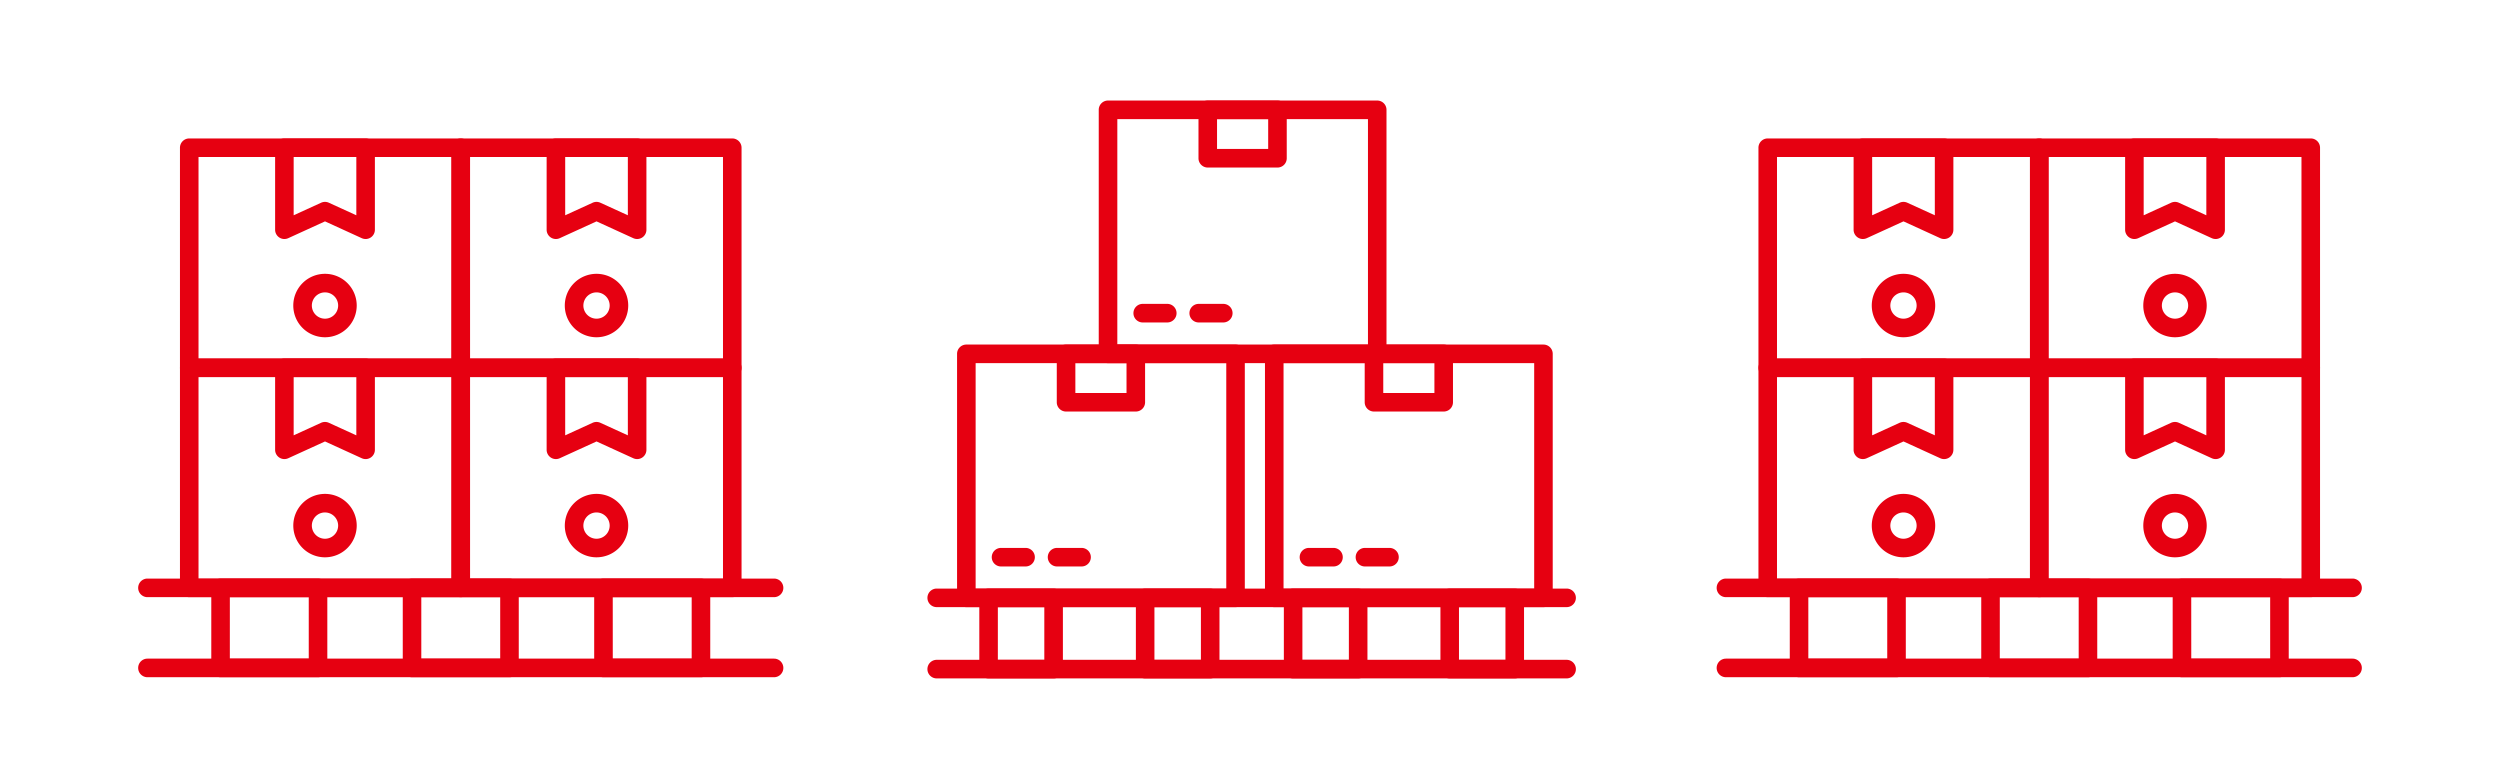 <svg xmlns="http://www.w3.org/2000/svg" width="390" height="122" viewBox="0 0 390 122">
  <g id="process__module03_03_04" transform="translate(0 -2612.584)">
    <rect id="長方形_973" data-name="長方形 973" width="390" height="122" transform="translate(0 2612.584)" fill="#fff" opacity="0"/>
    <g id="グループ_1072" data-name="グループ 1072" transform="translate(144.68 2628.271)">
      <path id="パス_1164" data-name="パス 1164" d="M383.118,408.162H341.125a1.447,1.447,0,0,1-1.448-1.447V368.649a1.447,1.447,0,0,1,1.448-1.448h41.993a1.446,1.446,0,0,1,1.448,1.448v38.066A1.446,1.446,0,0,1,383.118,408.162Zm-40.544-2.895h39.1V370.1h-39.1Z" transform="translate(-335.055 -329.136)" fill="#e60011"/>
      <path id="パス_1165" data-name="パス 1165" d="M361.38,377.649H350.5a1.446,1.446,0,0,1-1.448-1.447v-7.553A1.446,1.446,0,0,1,350.5,367.2H361.38a1.448,1.448,0,0,1,1.448,1.448V376.2A1.447,1.447,0,0,1,361.38,377.649Zm-9.429-2.895h7.981V370.1h-7.981Z" transform="translate(-328.875 -329.136)" fill="#e60011"/>
      <path id="パス_1166" data-name="パス 1166" d="M348.214,389.218h-3.827a1.447,1.447,0,1,1,0-2.895h3.827a1.447,1.447,0,1,1,0,2.895Z" transform="translate(-332.906 -316.536)" fill="#e60011"/>
      <path id="パス_1167" data-name="パス 1167" d="M353.48,389.218h-3.825a1.447,1.447,0,1,1,0-2.895h3.825a1.447,1.447,0,1,1,0,2.895Z" transform="translate(-329.435 -316.536)" fill="#e60011"/>
      <path id="パス_1168" data-name="パス 1168" d="M396.442,385.217H354.449A1.447,1.447,0,0,1,353,383.768V345.7a1.446,1.446,0,0,1,1.448-1.448h41.993a1.448,1.448,0,0,1,1.448,1.448v38.064A1.449,1.449,0,0,1,396.442,385.217Zm-40.544-2.9h39.1V347.152H355.9Z" transform="translate(-326.276 -344.255)" fill="#e60011"/>
      <path id="パス_1169" data-name="パス 1169" d="M374.7,354.706H363.828a1.449,1.449,0,0,1-1.448-1.448V345.7a1.448,1.448,0,0,1,1.448-1.448H374.7a1.446,1.446,0,0,1,1.448,1.448v7.553A1.447,1.447,0,0,1,374.7,354.706Zm-9.426-2.9h7.978v-4.657h-7.978Z" transform="translate(-320.096 -344.255)" fill="#e60011"/>
      <path id="パス_1170" data-name="パス 1170" d="M361.538,366.273h-3.826a1.448,1.448,0,1,1,0-2.9h3.826a1.448,1.448,0,1,1,0,2.9Z" transform="translate(-324.126 -331.656)" fill="#e60011"/>
      <path id="パス_1171" data-name="パス 1171" d="M366.805,366.273h-3.827a1.448,1.448,0,1,1,0-2.9h3.827a1.448,1.448,0,1,1,0,2.9Z" transform="translate(-320.656 -331.656)" fill="#e60011"/>
      <path id="パス_1172" data-name="パス 1172" d="M412.073,408.162H370.08a1.446,1.446,0,0,1-1.448-1.447V368.649a1.446,1.446,0,0,1,1.448-1.448h41.993a1.448,1.448,0,0,1,1.448,1.448v38.066A1.447,1.447,0,0,1,412.073,408.162Zm-40.544-2.895h39.1V370.1h-39.1Z" transform="translate(-315.976 -329.136)" fill="#e60011"/>
      <path id="パス_1173" data-name="パス 1173" d="M390.334,377.649H379.458a1.447,1.447,0,0,1-1.448-1.447v-7.553a1.447,1.447,0,0,1,1.448-1.448h10.876a1.446,1.446,0,0,1,1.448,1.448V376.2A1.446,1.446,0,0,1,390.334,377.649Zm-9.428-2.895h7.979V370.1h-7.979Z" transform="translate(-309.797 -329.136)" fill="#e60011"/>
      <path id="パス_1174" data-name="パス 1174" d="M377.17,389.218h-3.827a1.447,1.447,0,1,1,0-2.895h3.827a1.447,1.447,0,0,1,0,2.895Z" transform="translate(-313.826 -316.536)" fill="#e60011"/>
      <path id="パス_1175" data-name="パス 1175" d="M382.435,389.218h-3.827a1.447,1.447,0,1,1,0-2.895h3.827a1.447,1.447,0,1,1,0,2.895Z" transform="translate(-310.357 -316.536)" fill="#e60011"/>
      <path id="パス_1176" data-name="パス 1176" d="M436.6,393.042H338.338a1.447,1.447,0,0,1,0-2.895H436.6a1.447,1.447,0,1,1,0,2.895Z" transform="translate(-336.891 -314.017)" fill="#e60011"/>
      <path id="パス_1177" data-name="パス 1177" d="M436.6,399.745H338.338a1.448,1.448,0,0,1,0-2.9H436.6a1.448,1.448,0,0,1,0,2.9Z" transform="translate(-336.891 -309.6)" fill="#e60011"/>
      <path id="パス_1178" data-name="パス 1178" d="M353.362,404.162H343.217a1.446,1.446,0,0,1-1.448-1.448V391.6a1.446,1.446,0,0,1,1.448-1.448h10.144a1.446,1.446,0,0,1,1.448,1.448v11.118A1.446,1.446,0,0,1,353.362,404.162Zm-8.7-2.9h7.248v-8.223h-7.248Z" transform="translate(-333.677 -314.017)" fill="#e60011"/>
      <path id="パス_1179" data-name="パス 1179" d="M368.086,404.162H357.94a1.447,1.447,0,0,1-1.448-1.448V391.6a1.447,1.447,0,0,1,1.448-1.448h10.146a1.446,1.446,0,0,1,1.448,1.448v11.118A1.446,1.446,0,0,1,368.086,404.162Zm-8.7-2.9h7.251v-8.223h-7.251Z" transform="translate(-323.975 -314.017)" fill="#e60011"/>
      <path id="パス_1180" data-name="パス 1180" d="M382,404.162H371.855a1.447,1.447,0,0,1-1.448-1.448V391.6a1.447,1.447,0,0,1,1.448-1.448H382a1.447,1.447,0,0,1,1.448,1.448v11.118A1.448,1.448,0,0,1,382,404.162Zm-8.7-2.9h7.25v-8.223H373.3Z" transform="translate(-314.806 -314.017)" fill="#e60011"/>
      <path id="パス_1181" data-name="パス 1181" d="M396.725,404.162H386.579a1.446,1.446,0,0,1-1.448-1.448V391.6a1.446,1.446,0,0,1,1.448-1.448h10.146a1.447,1.447,0,0,1,1.448,1.448v11.118A1.448,1.448,0,0,1,396.725,404.162Zm-8.7-2.9h7.25v-8.223h-7.25Z" transform="translate(-305.104 -314.017)" fill="#e60011"/>
    </g>
    <g id="グループ_1073" data-name="グループ 1073" transform="translate(21.558 2634.181)">
      <path id="パス_1289" data-name="パス 1289" d="M279.855,321.639H182.109a1.448,1.448,0,0,1,0-2.9h97.746a1.448,1.448,0,1,1,0,2.9Z" transform="translate(-180.662 -237.589)" fill="#e60011"/>
      <path id="パス_1290" data-name="パス 1290" d="M279.855,314.11H182.109a1.448,1.448,0,0,1,0-2.9h97.746a1.448,1.448,0,1,1,0,2.9Z" transform="translate(-180.662 -242.55)" fill="#e60011"/>
      <path id="パス_1291" data-name="パス 1291" d="M204.188,326.6H188.983a1.447,1.447,0,0,1-1.447-1.448v-12.49a1.446,1.446,0,0,1,1.447-1.448h15.206a1.448,1.448,0,0,1,1.448,1.448v12.49A1.449,1.449,0,0,1,204.188,326.6Zm-13.758-2.9H202.74V314.11H190.431Z" transform="translate(-176.133 -242.55)" fill="#e60011"/>
      <path id="パス_1292" data-name="パス 1292" d="M222.191,326.6h-15.2a1.449,1.449,0,0,1-1.448-1.448v-12.49a1.448,1.448,0,0,1,1.448-1.448h15.2a1.447,1.447,0,0,1,1.448,1.448v12.49A1.449,1.449,0,0,1,222.191,326.6Zm-13.756-2.9h12.308V314.11H208.435Z" transform="translate(-164.27 -242.55)" fill="#e60011"/>
      <path id="パス_1293" data-name="パス 1293" d="M240.2,326.6H224.99a1.449,1.449,0,0,1-1.448-1.448v-12.49a1.447,1.447,0,0,1,1.448-1.448H240.2a1.447,1.447,0,0,1,1.448,1.448v12.49A1.449,1.449,0,0,1,240.2,326.6Zm-13.758-2.9h12.309V314.11H226.438Z" transform="translate(-152.407 -242.55)" fill="#e60011"/>
      <path id="パス_1294" data-name="パス 1294" d="M228.394,327.746H186.037a1.447,1.447,0,0,1-1.447-1.448V291.967a1.446,1.446,0,0,1,1.447-1.447h42.357a1.446,1.446,0,0,1,1.447,1.447V326.3A1.447,1.447,0,0,1,228.394,327.746Zm-40.909-2.9h39.461V293.415H187.485Z" transform="translate(-178.074 -256.186)" fill="#e60011"/>
      <path id="パス_1295" data-name="パス 1295" d="M207.655,306.207a1.437,1.437,0,0,1-.6-.133l-5.733-2.619-5.735,2.619a1.447,1.447,0,0,1-2.049-1.316V291.967a1.447,1.447,0,0,1,1.448-1.447h12.669a1.447,1.447,0,0,1,1.448,1.447v12.792a1.45,1.45,0,0,1-1.448,1.448Zm-6.334-5.793a1.431,1.431,0,0,1,.6.131l4.287,1.959v-9.089h-9.776V302.5l4.287-1.959A1.433,1.433,0,0,1,201.321,300.414Z" transform="translate(-172.178 -256.186)" fill="#e60011"/>
      <path id="パス_1296" data-name="パス 1296" d="M200.195,313.143a4.947,4.947,0,1,1,4.947-4.945A4.952,4.952,0,0,1,200.195,313.143Zm0-7a2.051,2.051,0,1,0,2.05,2.052A2.055,2.055,0,0,0,200.195,306.146Z" transform="translate(-171.052 -247.799)" fill="#e60011"/>
      <path id="パス_1297" data-name="パス 1297" d="M253.926,327.746H211.57a1.449,1.449,0,0,1-1.448-1.448V291.967a1.447,1.447,0,0,1,1.448-1.447h42.356a1.447,1.447,0,0,1,1.448,1.447V326.3A1.449,1.449,0,0,1,253.926,327.746Zm-40.909-2.9h39.461V293.415H213.017Z" transform="translate(-161.25 -256.186)" fill="#e60011"/>
      <path id="パス_1298" data-name="パス 1298" d="M233.188,306.207a1.439,1.439,0,0,1-.6-.133l-5.733-2.619-5.735,2.619a1.447,1.447,0,0,1-2.049-1.316V291.967a1.447,1.447,0,0,1,1.448-1.447h12.671a1.446,1.446,0,0,1,1.447,1.447v12.792a1.45,1.45,0,0,1-1.447,1.448Zm-6.335-5.793a1.431,1.431,0,0,1,.6.131l4.287,1.959v-9.089h-9.774V302.5l4.285-1.959A1.438,1.438,0,0,1,226.853,300.414Z" transform="translate(-155.354 -256.186)" fill="#e60011"/>
      <path id="パス_1299" data-name="パス 1299" d="M225.727,313.143a4.947,4.947,0,1,1,4.947-4.945A4.952,4.952,0,0,1,225.727,313.143Zm0-7a2.051,2.051,0,1,0,2.052,2.052A2.055,2.055,0,0,0,225.727,306.146Z" transform="translate(-154.228 -247.799)" fill="#e60011"/>
      <path id="パス_1300" data-name="パス 1300" d="M228.394,307.052H186.037a1.446,1.446,0,0,1-1.447-1.448V271.272a1.447,1.447,0,0,1,1.447-1.448h42.357a1.447,1.447,0,0,1,1.447,1.448V305.6A1.446,1.446,0,0,1,228.394,307.052Zm-40.909-2.895h39.461V272.72H187.485Z" transform="translate(-178.074 -269.823)" fill="#e60011"/>
      <path id="パス_1301" data-name="パス 1301" d="M207.655,285.512a1.436,1.436,0,0,1-.6-.131l-5.733-2.621-5.735,2.621a1.447,1.447,0,0,1-2.049-1.317V271.272a1.449,1.449,0,0,1,1.448-1.448h12.669a1.449,1.449,0,0,1,1.448,1.448v12.792a1.446,1.446,0,0,1-1.448,1.448Zm-6.334-5.793a1.433,1.433,0,0,1,.6.133l4.287,1.958V272.72h-9.776v9.089l4.287-1.958A1.435,1.435,0,0,1,201.321,279.719Z" transform="translate(-172.178 -269.823)" fill="#e60011"/>
      <path id="パス_1302" data-name="パス 1302" d="M200.195,292.45a4.948,4.948,0,1,1,4.947-4.949A4.954,4.954,0,0,1,200.195,292.45Zm0-7a2.051,2.051,0,1,0,2.05,2.05A2.053,2.053,0,0,0,200.195,285.45Z" transform="translate(-171.052 -261.435)" fill="#e60011"/>
      <path id="パス_1303" data-name="パス 1303" d="M253.926,307.052H211.57a1.447,1.447,0,0,1-1.448-1.448V271.272a1.449,1.449,0,0,1,1.448-1.448h42.356a1.449,1.449,0,0,1,1.448,1.448V305.6A1.447,1.447,0,0,1,253.926,307.052Zm-40.909-2.895h39.461V272.72H213.017Z" transform="translate(-161.25 -269.823)" fill="#e60011"/>
      <path id="パス_1304" data-name="パス 1304" d="M233.188,285.512a1.437,1.437,0,0,1-.6-.131l-5.733-2.621-5.735,2.621a1.447,1.447,0,0,1-2.049-1.317V271.272a1.449,1.449,0,0,1,1.448-1.448h12.671a1.447,1.447,0,0,1,1.447,1.448v12.792a1.446,1.446,0,0,1-1.447,1.448Zm-6.335-5.793a1.433,1.433,0,0,1,.6.133l4.287,1.958V272.72h-9.774v9.089l4.285-1.958A1.44,1.44,0,0,1,226.853,279.719Z" transform="translate(-155.354 -269.823)" fill="#e60011"/>
      <path id="パス_1305" data-name="パス 1305" d="M225.727,292.45a4.948,4.948,0,1,1,4.947-4.949A4.954,4.954,0,0,1,225.727,292.45Zm0-7a2.051,2.051,0,1,0,2.052,2.05A2.053,2.053,0,0,0,225.727,285.45Z" transform="translate(-154.228 -261.435)" fill="#e60011"/>
    </g>
    <g id="グループ_1074" data-name="グループ 1074" transform="translate(267.802 2634.181)">
      <path id="パス_1289-2" data-name="パス 1289" d="M279.855,321.639H182.109a1.448,1.448,0,0,1,0-2.9h97.746a1.448,1.448,0,1,1,0,2.9Z" transform="translate(-180.662 -237.589)" fill="#e60011"/>
      <path id="パス_1290-2" data-name="パス 1290" d="M279.855,314.11H182.109a1.448,1.448,0,0,1,0-2.9h97.746a1.448,1.448,0,1,1,0,2.9Z" transform="translate(-180.662 -242.55)" fill="#e60011"/>
      <path id="パス_1291-2" data-name="パス 1291" d="M204.188,326.6H188.983a1.447,1.447,0,0,1-1.447-1.448v-12.49a1.446,1.446,0,0,1,1.447-1.448h15.206a1.448,1.448,0,0,1,1.448,1.448v12.49A1.449,1.449,0,0,1,204.188,326.6Zm-13.758-2.9H202.74V314.11H190.431Z" transform="translate(-176.133 -242.55)" fill="#e60011"/>
      <path id="パス_1292-2" data-name="パス 1292" d="M222.191,326.6h-15.2a1.449,1.449,0,0,1-1.448-1.448v-12.49a1.448,1.448,0,0,1,1.448-1.448h15.2a1.447,1.447,0,0,1,1.448,1.448v12.49A1.449,1.449,0,0,1,222.191,326.6Zm-13.756-2.9h12.308V314.11H208.435Z" transform="translate(-164.27 -242.55)" fill="#e60011"/>
      <path id="パス_1293-2" data-name="パス 1293" d="M240.2,326.6H224.99a1.449,1.449,0,0,1-1.448-1.448v-12.49a1.447,1.447,0,0,1,1.448-1.448H240.2a1.447,1.447,0,0,1,1.448,1.448v12.49A1.449,1.449,0,0,1,240.2,326.6Zm-13.758-2.9h12.309V314.11H226.438Z" transform="translate(-152.407 -242.55)" fill="#e60011"/>
      <path id="パス_1294-2" data-name="パス 1294" d="M228.394,327.746H186.037a1.447,1.447,0,0,1-1.447-1.448V291.967a1.446,1.446,0,0,1,1.447-1.447h42.357a1.446,1.446,0,0,1,1.447,1.447V326.3A1.447,1.447,0,0,1,228.394,327.746Zm-40.909-2.9h39.461V293.415H187.485Z" transform="translate(-178.074 -256.186)" fill="#e60011"/>
      <path id="パス_1295-2" data-name="パス 1295" d="M207.655,306.207a1.437,1.437,0,0,1-.6-.133l-5.733-2.619-5.735,2.619a1.447,1.447,0,0,1-2.049-1.316V291.967a1.447,1.447,0,0,1,1.448-1.447h12.669a1.447,1.447,0,0,1,1.448,1.447v12.792a1.45,1.45,0,0,1-1.448,1.448Zm-6.334-5.793a1.431,1.431,0,0,1,.6.131l4.287,1.959v-9.089h-9.776V302.5l4.287-1.959A1.433,1.433,0,0,1,201.321,300.414Z" transform="translate(-172.178 -256.186)" fill="#e60011"/>
      <path id="パス_1296-2" data-name="パス 1296" d="M200.195,313.143a4.947,4.947,0,1,1,4.947-4.945A4.952,4.952,0,0,1,200.195,313.143Zm0-7a2.051,2.051,0,1,0,2.05,2.052A2.055,2.055,0,0,0,200.195,306.146Z" transform="translate(-171.052 -247.799)" fill="#e60011"/>
      <path id="パス_1297-2" data-name="パス 1297" d="M253.926,327.746H211.57a1.449,1.449,0,0,1-1.448-1.448V291.967a1.447,1.447,0,0,1,1.448-1.447h42.356a1.447,1.447,0,0,1,1.448,1.447V326.3A1.449,1.449,0,0,1,253.926,327.746Zm-40.909-2.9h39.461V293.415H213.017Z" transform="translate(-161.25 -256.186)" fill="#e60011"/>
      <path id="パス_1298-2" data-name="パス 1298" d="M233.188,306.207a1.439,1.439,0,0,1-.6-.133l-5.733-2.619-5.735,2.619a1.447,1.447,0,0,1-2.049-1.316V291.967a1.447,1.447,0,0,1,1.448-1.447h12.671a1.446,1.446,0,0,1,1.447,1.447v12.792a1.45,1.45,0,0,1-1.447,1.448Zm-6.335-5.793a1.431,1.431,0,0,1,.6.131l4.287,1.959v-9.089h-9.774V302.5l4.285-1.959A1.438,1.438,0,0,1,226.853,300.414Z" transform="translate(-155.354 -256.186)" fill="#e60011"/>
      <path id="パス_1299-2" data-name="パス 1299" d="M225.727,313.143a4.947,4.947,0,1,1,4.947-4.945A4.952,4.952,0,0,1,225.727,313.143Zm0-7a2.051,2.051,0,1,0,2.052,2.052A2.055,2.055,0,0,0,225.727,306.146Z" transform="translate(-154.228 -247.799)" fill="#e60011"/>
      <path id="パス_1300-2" data-name="パス 1300" d="M228.394,307.052H186.037a1.446,1.446,0,0,1-1.447-1.448V271.272a1.447,1.447,0,0,1,1.447-1.448h42.357a1.447,1.447,0,0,1,1.447,1.448V305.6A1.446,1.446,0,0,1,228.394,307.052Zm-40.909-2.895h39.461V272.72H187.485Z" transform="translate(-178.074 -269.823)" fill="#e60011"/>
      <path id="パス_1301-2" data-name="パス 1301" d="M207.655,285.512a1.436,1.436,0,0,1-.6-.131l-5.733-2.621-5.735,2.621a1.447,1.447,0,0,1-2.049-1.317V271.272a1.449,1.449,0,0,1,1.448-1.448h12.669a1.449,1.449,0,0,1,1.448,1.448v12.792a1.446,1.446,0,0,1-1.448,1.448Zm-6.334-5.793a1.433,1.433,0,0,1,.6.133l4.287,1.958V272.72h-9.776v9.089l4.287-1.958A1.435,1.435,0,0,1,201.321,279.719Z" transform="translate(-172.178 -269.823)" fill="#e60011"/>
      <path id="パス_1302-2" data-name="パス 1302" d="M200.195,292.45a4.948,4.948,0,1,1,4.947-4.949A4.954,4.954,0,0,1,200.195,292.45Zm0-7a2.051,2.051,0,1,0,2.05,2.05A2.053,2.053,0,0,0,200.195,285.45Z" transform="translate(-171.052 -261.435)" fill="#e60011"/>
      <path id="パス_1303-2" data-name="パス 1303" d="M253.926,307.052H211.57a1.447,1.447,0,0,1-1.448-1.448V271.272a1.449,1.449,0,0,1,1.448-1.448h42.356a1.449,1.449,0,0,1,1.448,1.448V305.6A1.447,1.447,0,0,1,253.926,307.052Zm-40.909-2.895h39.461V272.72H213.017Z" transform="translate(-161.25 -269.823)" fill="#e60011"/>
      <path id="パス_1304-2" data-name="パス 1304" d="M233.188,285.512a1.437,1.437,0,0,1-.6-.131l-5.733-2.621-5.735,2.621a1.447,1.447,0,0,1-2.049-1.317V271.272a1.449,1.449,0,0,1,1.448-1.448h12.671a1.447,1.447,0,0,1,1.447,1.448v12.792a1.446,1.446,0,0,1-1.447,1.448Zm-6.335-5.793a1.433,1.433,0,0,1,.6.133l4.287,1.958V272.72h-9.774v9.089l4.285-1.958A1.44,1.44,0,0,1,226.853,279.719Z" transform="translate(-155.354 -269.823)" fill="#e60011"/>
      <path id="パス_1305-2" data-name="パス 1305" d="M225.727,292.45a4.948,4.948,0,1,1,4.947-4.949A4.954,4.954,0,0,1,225.727,292.45Zm0-7a2.051,2.051,0,1,0,2.052,2.05A2.053,2.053,0,0,0,225.727,285.45Z" transform="translate(-154.228 -261.435)" fill="#e60011"/>
    </g>
  </g>
</svg>
